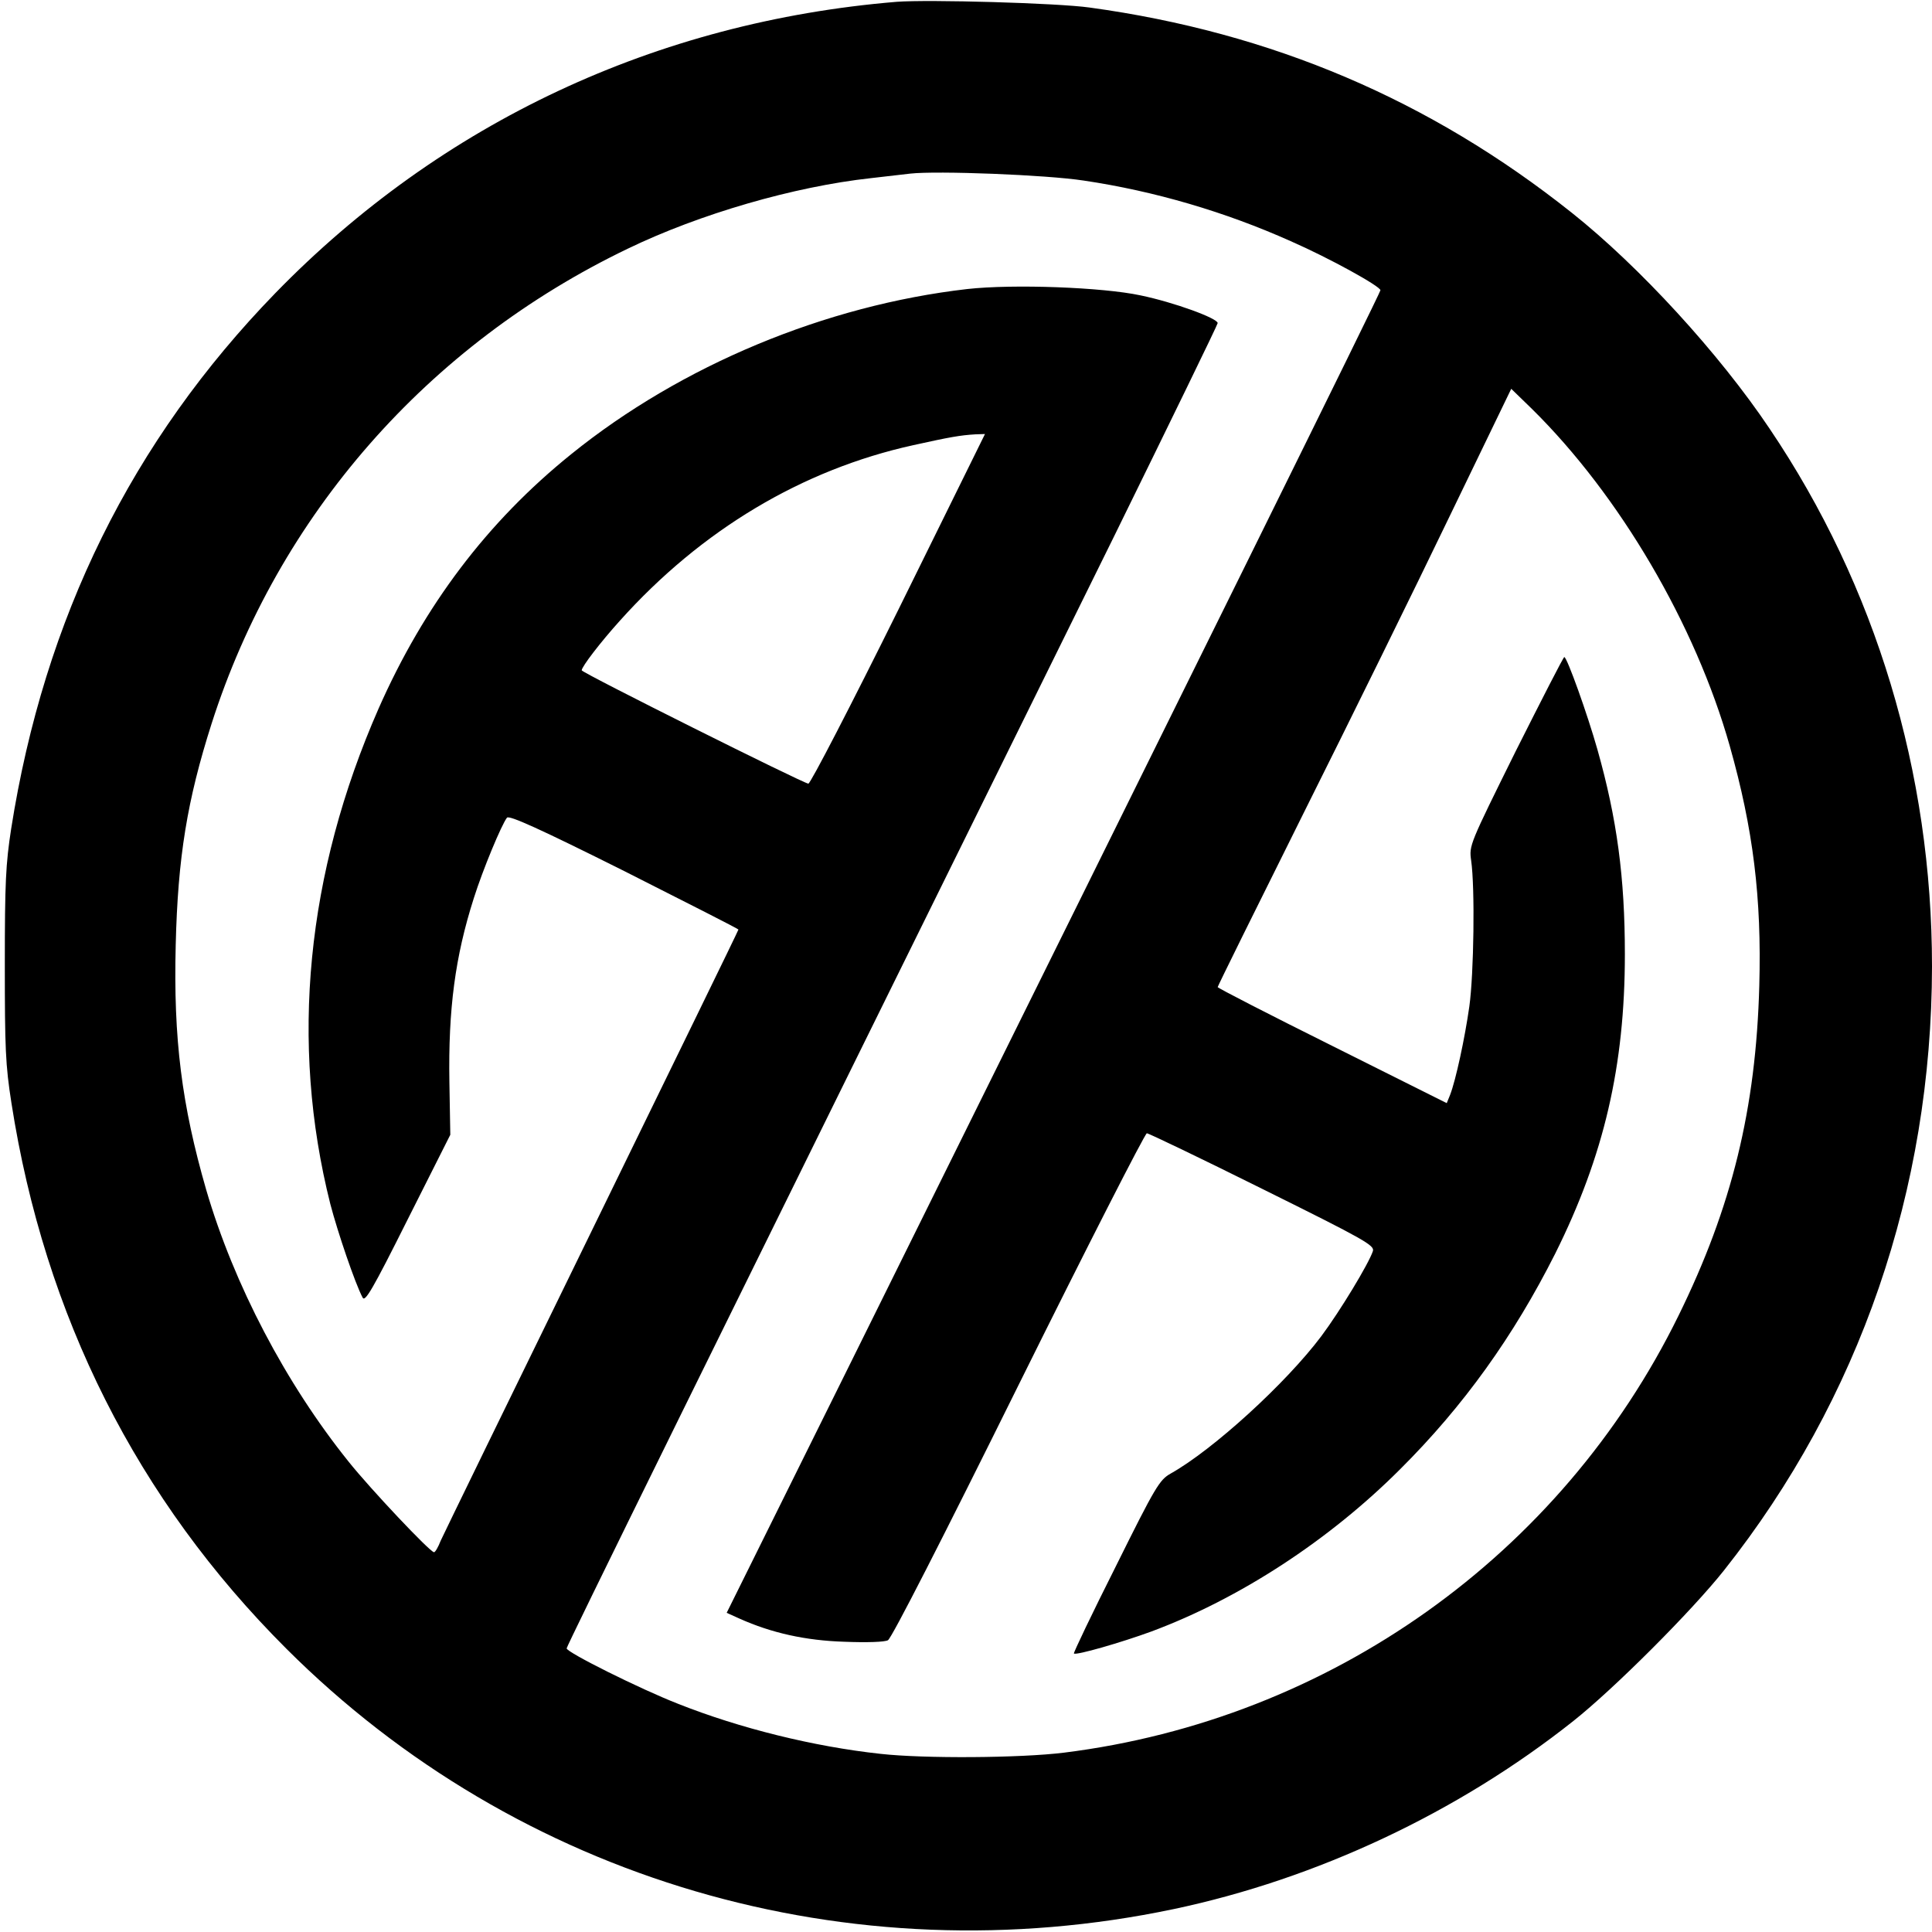 <?xml version="1.0" standalone="no"?>
<!DOCTYPE svg PUBLIC "-//W3C//DTD SVG 20010904//EN"
 "http://www.w3.org/TR/2001/REC-SVG-20010904/DTD/svg10.dtd">
<svg version="1.0" xmlns="http://www.w3.org/2000/svg"
 width="641pt" height="641pt" viewBox="0 0 641 641"
 preserveAspectRatio="xMidYMid meet">

<g transform="translate(0,641) scale(0.1,-0.1)"
fill="#000000" stroke="none">
<path d="M2975 6404 c-797 -66 -1511 -401 -2061 -966 -476 -490 -767 -1078
-877 -1778 -18 -117 -21 -177 -21 -450 0 -277 2 -333 22 -460 110 -706 417
-1316 912 -1810 769 -768 1868 -1090 2944 -864 474 100 943 320 1326 624 135
107 393 365 500 500 450 568 689 1263 690 2003 0 643 -186 1262 -539 1785
-167 249 -432 538 -656 716 -470 374 -995 598 -1600 681 -107 15 -534 27 -640
19z m620 -593 c236 -35 470 -104 687 -201 130 -57 298 -150 298 -163 0 -8
-596 -1214 -1756 -3555 l-413 -833 42 -19 c107 -48 220 -73 348 -77 76 -3 134
-1 145 5 12 6 183 341 433 846 228 460 420 836 426 836 6 0 179 -83 384 -185
341 -169 372 -187 366 -206 -14 -42 -109 -199 -171 -282 -117 -156 -359 -377
-500 -456 -37 -21 -50 -42 -182 -308 -79 -157 -141 -287 -139 -289 7 -7 159
37 257 73 293 109 590 303 825 538 211 210 377 442 515 716 162 325 231 623
231 993 0 254 -26 449 -91 679 -33 117 -101 307 -110 307 -3 0 -75 -141 -161
-312 -154 -311 -155 -313 -148 -363 13 -90 9 -376 -6 -484 -15 -106 -45 -245
-64 -294 l-11 -27 -380 190 c-209 104 -380 192 -380 195 0 3 127 260 283 573
156 312 375 757 487 990 l204 422 69 -67 c291 -287 542 -715 656 -1118 78
-276 106 -504 98 -795 -11 -409 -91 -735 -268 -1095 -390 -795 -1157 -1340
-2039 -1450 -145 -18 -465 -20 -608 -4 -222 24 -468 85 -672 166 -128 50 -370
171 -370 184 0 8 418 857 1819 3695 187 381 341 697 341 702 0 16 -145 69
-256 92 -126 27 -422 38 -575 21 -470 -54 -949 -253 -1314 -548 -278 -224
-488 -502 -639 -844 -240 -547 -295 -1108 -160 -1644 24 -92 82 -263 107 -310
8 -16 32 24 150 260 l141 280 -3 175 c-4 242 19 416 81 610 30 95 92 244 110
267 7 9 107 -36 389 -177 208 -105 379 -192 379 -194 0 -3 -219 -451 -486
-998 -267 -546 -493 -1010 -502 -1030 -8 -21 -18 -38 -22 -38 -13 0 -212 211
-283 300 -209 260 -381 588 -473 903 -81 281 -109 500 -101 812 7 291 38 480
119 734 221 691 717 1257 1381 1576 238 115 551 206 807 234 52 6 111 13 130
15 89 10 451 -4 575 -23z m-613 -1421 c-158 -319 -293 -580 -300 -580 -15 0
-752 368 -752 376 0 12 62 93 127 165 270 301 605 501 973 582 122 27 156 33
207 36 l31 1 -286 -580z"/>
</g>
</svg>
